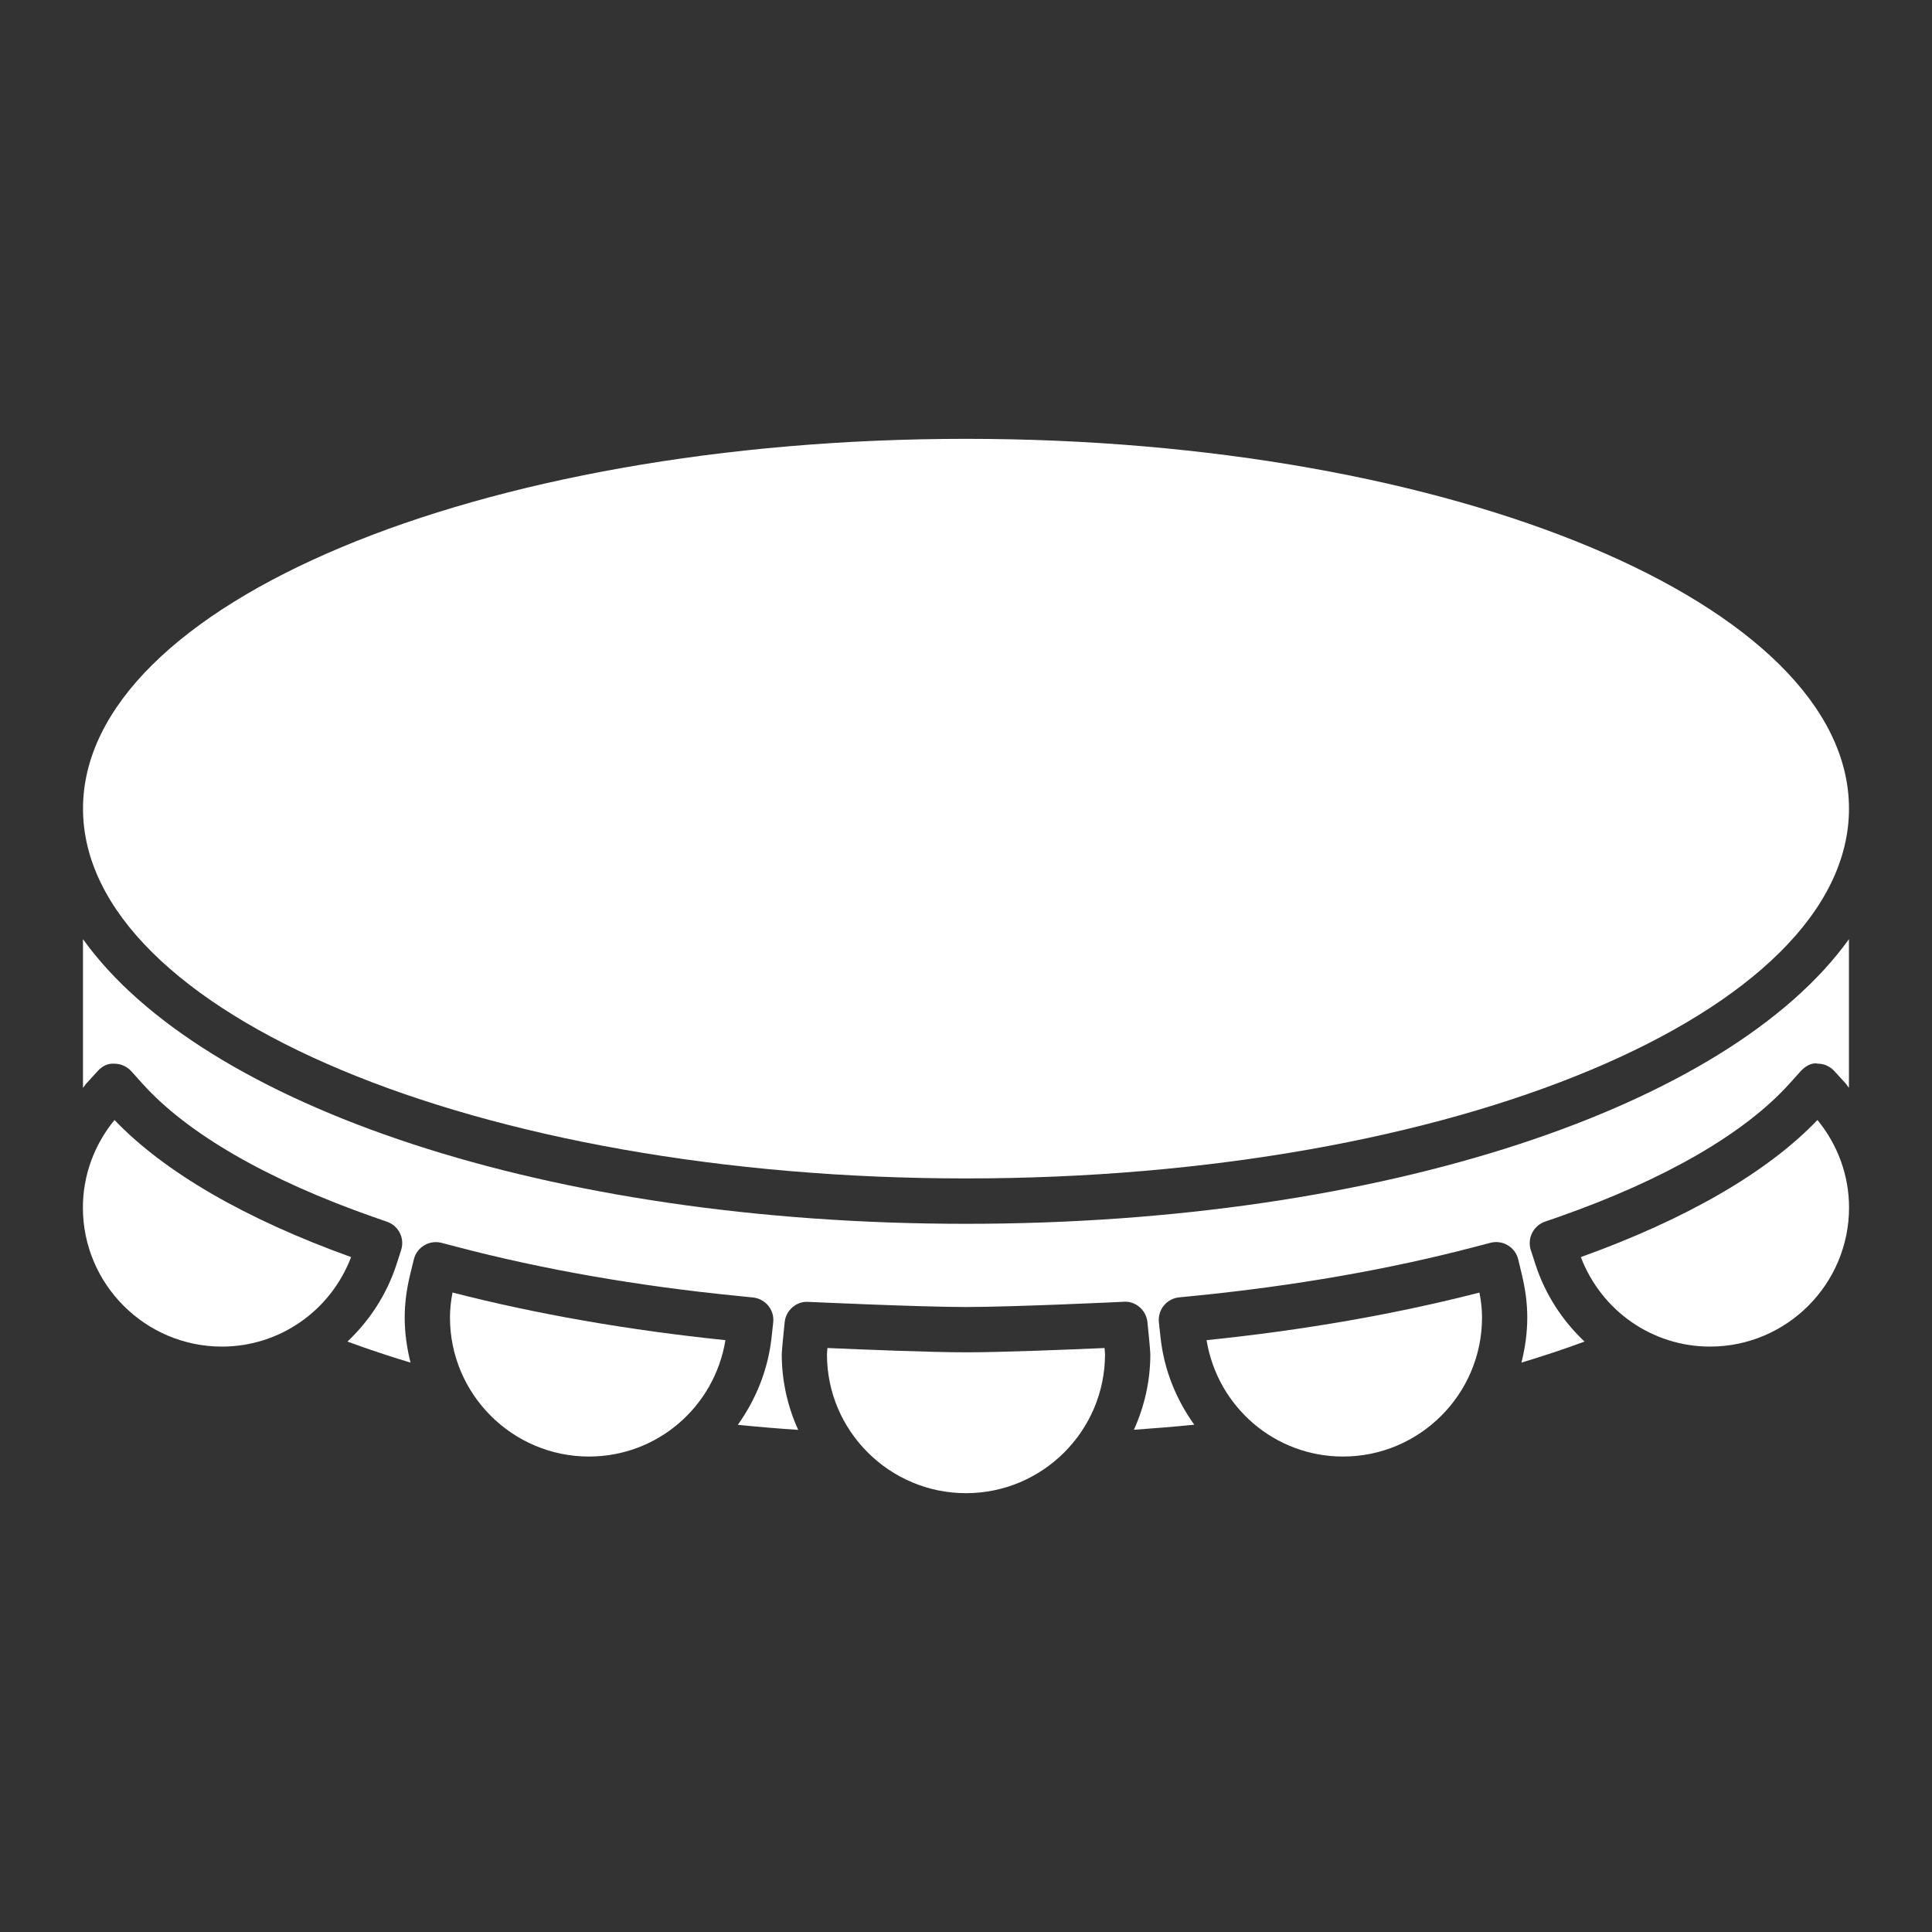 <?xml version="1.0" encoding="UTF-8"?>
<svg width="128pt" height="128pt" version="1.1" viewBox="0 0 128 128" xmlns="http://www.w3.org/2000/svg">
 <rect x="0" y="0" width="128" height="128" fill="#333333" stroke="none"/>
 <path d="m29.812 87.289c0 5.078 4.133 9.211 9.211 9.211 4.512 0 8.312-3.277 9.039-7.711-6.43-0.664-12.508-1.723-18.082-3.156-0.113 0.59-0.168 1.137-0.168 1.656z" fill="#fff"/>
 <path d="m122.5 53.574c0 13.531-26.191 24.5-58.5 24.5s-58.5-10.969-58.5-24.5 26.191-24.5 58.5-24.5 58.5 10.969 58.5 24.5" fill="#fff"/>
 <path d="m7.586 74.203c-1.355 1.652-2.094 3.695-2.094 5.801 0 5.082 4.133 9.211 9.211 9.211 3.816 0 7.199-2.363 8.559-5.93-6.988-2.508-12.387-5.637-15.676-9.082z" fill="#fff"/>
 <path d="m64 89.594c-2.348 0-6.871-0.184-9.18-0.285-0.016 0.191-0.031 0.352-0.031 0.43 0 5.055 4.133 9.188 9.211 9.188s9.211-4.133 9.211-9.211c-0.004-0.074-0.016-0.223-0.031-0.406-2.309 0.102-6.832 0.285-9.18 0.285z" fill="#fff"/>
 <path d="m120.41 74.203c-3.289 3.445-8.688 6.574-15.676 9.082 1.363 3.566 4.742 5.93 8.559 5.93 5.078 0 9.211-4.133 9.211-9.211 0-2.106-0.738-4.148-2.094-5.801z" fill="#fff"/>
 <path d="m101.42 82.82c-0.25-0.773 0.164-1.605 0.93-1.879l0.922-0.32c7.023-2.465 12.316-5.523 15.293-8.836l0.738-0.82c0.285-0.316 0.73-0.586 1.117-0.496 0.422 0 0.82 0.176 1.105 0.488l0.742 0.812c0.086 0.094 0.148 0.207 0.23 0.305v-9.852c-7.93 11.059-30.797 18.859-58.5 18.859s-50.57-7.797-58.5-18.859v9.855c0.086-0.098 0.145-0.211 0.234-0.305l0.742-0.812c0.285-0.312 0.648-0.523 1.113-0.488 0.422 0.004 0.824 0.184 1.109 0.496l0.738 0.82c2.977 3.316 8.27 6.371 15.293 8.836l0.918 0.32c0.77 0.27 1.184 1.102 0.93 1.879l-0.297 0.926c-0.652 2.019-1.801 3.754-3.258 5.133 1.332 0.492 2.727 0.957 4.18 1.395-0.242-0.961-0.387-1.957-0.387-2.992 0-0.902 0.117-1.836 0.363-2.852l0.242-0.992c0.094-0.395 0.344-0.727 0.688-0.934 0.348-0.207 0.758-0.266 1.152-0.164l0.988 0.258c5.703 1.5 11.973 2.598 18.633 3.258l1.004 0.102c0.398 0.039 0.766 0.238 1.02 0.547 0.254 0.312 0.371 0.711 0.324 1.109l-0.109 1.004c-0.238 2.16-1.051 4.117-2.234 5.777 1.32 0.133 2.648 0.246 4 0.336-0.695-1.531-1.09-3.227-1.09-5.016 0-0.266 0.195-2.129 0.195-2.129 0.082-0.789 0.793-1.395 1.562-1.336 0.066 0 7.352 0.34 10.449 0.34s10.383-0.34 10.457-0.348c0.766-0.059 1.48 0.547 1.562 1.336 0 0 0.195 1.863 0.195 2.129 0 1.789-0.395 3.484-1.09 5.016 1.352-0.094 2.684-0.203 4-0.336-1.188-1.656-2-3.613-2.234-5.777l-0.109-1.004c-0.043-0.398 0.074-0.797 0.324-1.109 0.254-0.309 0.617-0.508 1.02-0.547l1-0.098c6.66-0.664 12.93-1.758 18.633-3.258l0.988-0.258c0.391-0.102 0.805-0.043 1.152 0.164 0.348 0.207 0.594 0.543 0.688 0.934l0.238 0.992c0.246 1.02 0.363 1.953 0.363 2.856 0 1.035-0.145 2.031-0.387 2.992 1.453-0.438 2.848-0.902 4.18-1.395-1.461-1.379-2.606-3.117-3.258-5.133z" fill="#fff"/>
 <path d="m79.938 88.789c0.727 4.43 4.527 7.711 9.039 7.711 5.078 0 9.211-4.133 9.211-9.211 0-0.52-0.055-1.066-0.172-1.652-5.57 1.43-11.648 2.492-18.078 3.152z" fill="#fff"/>
</svg>
